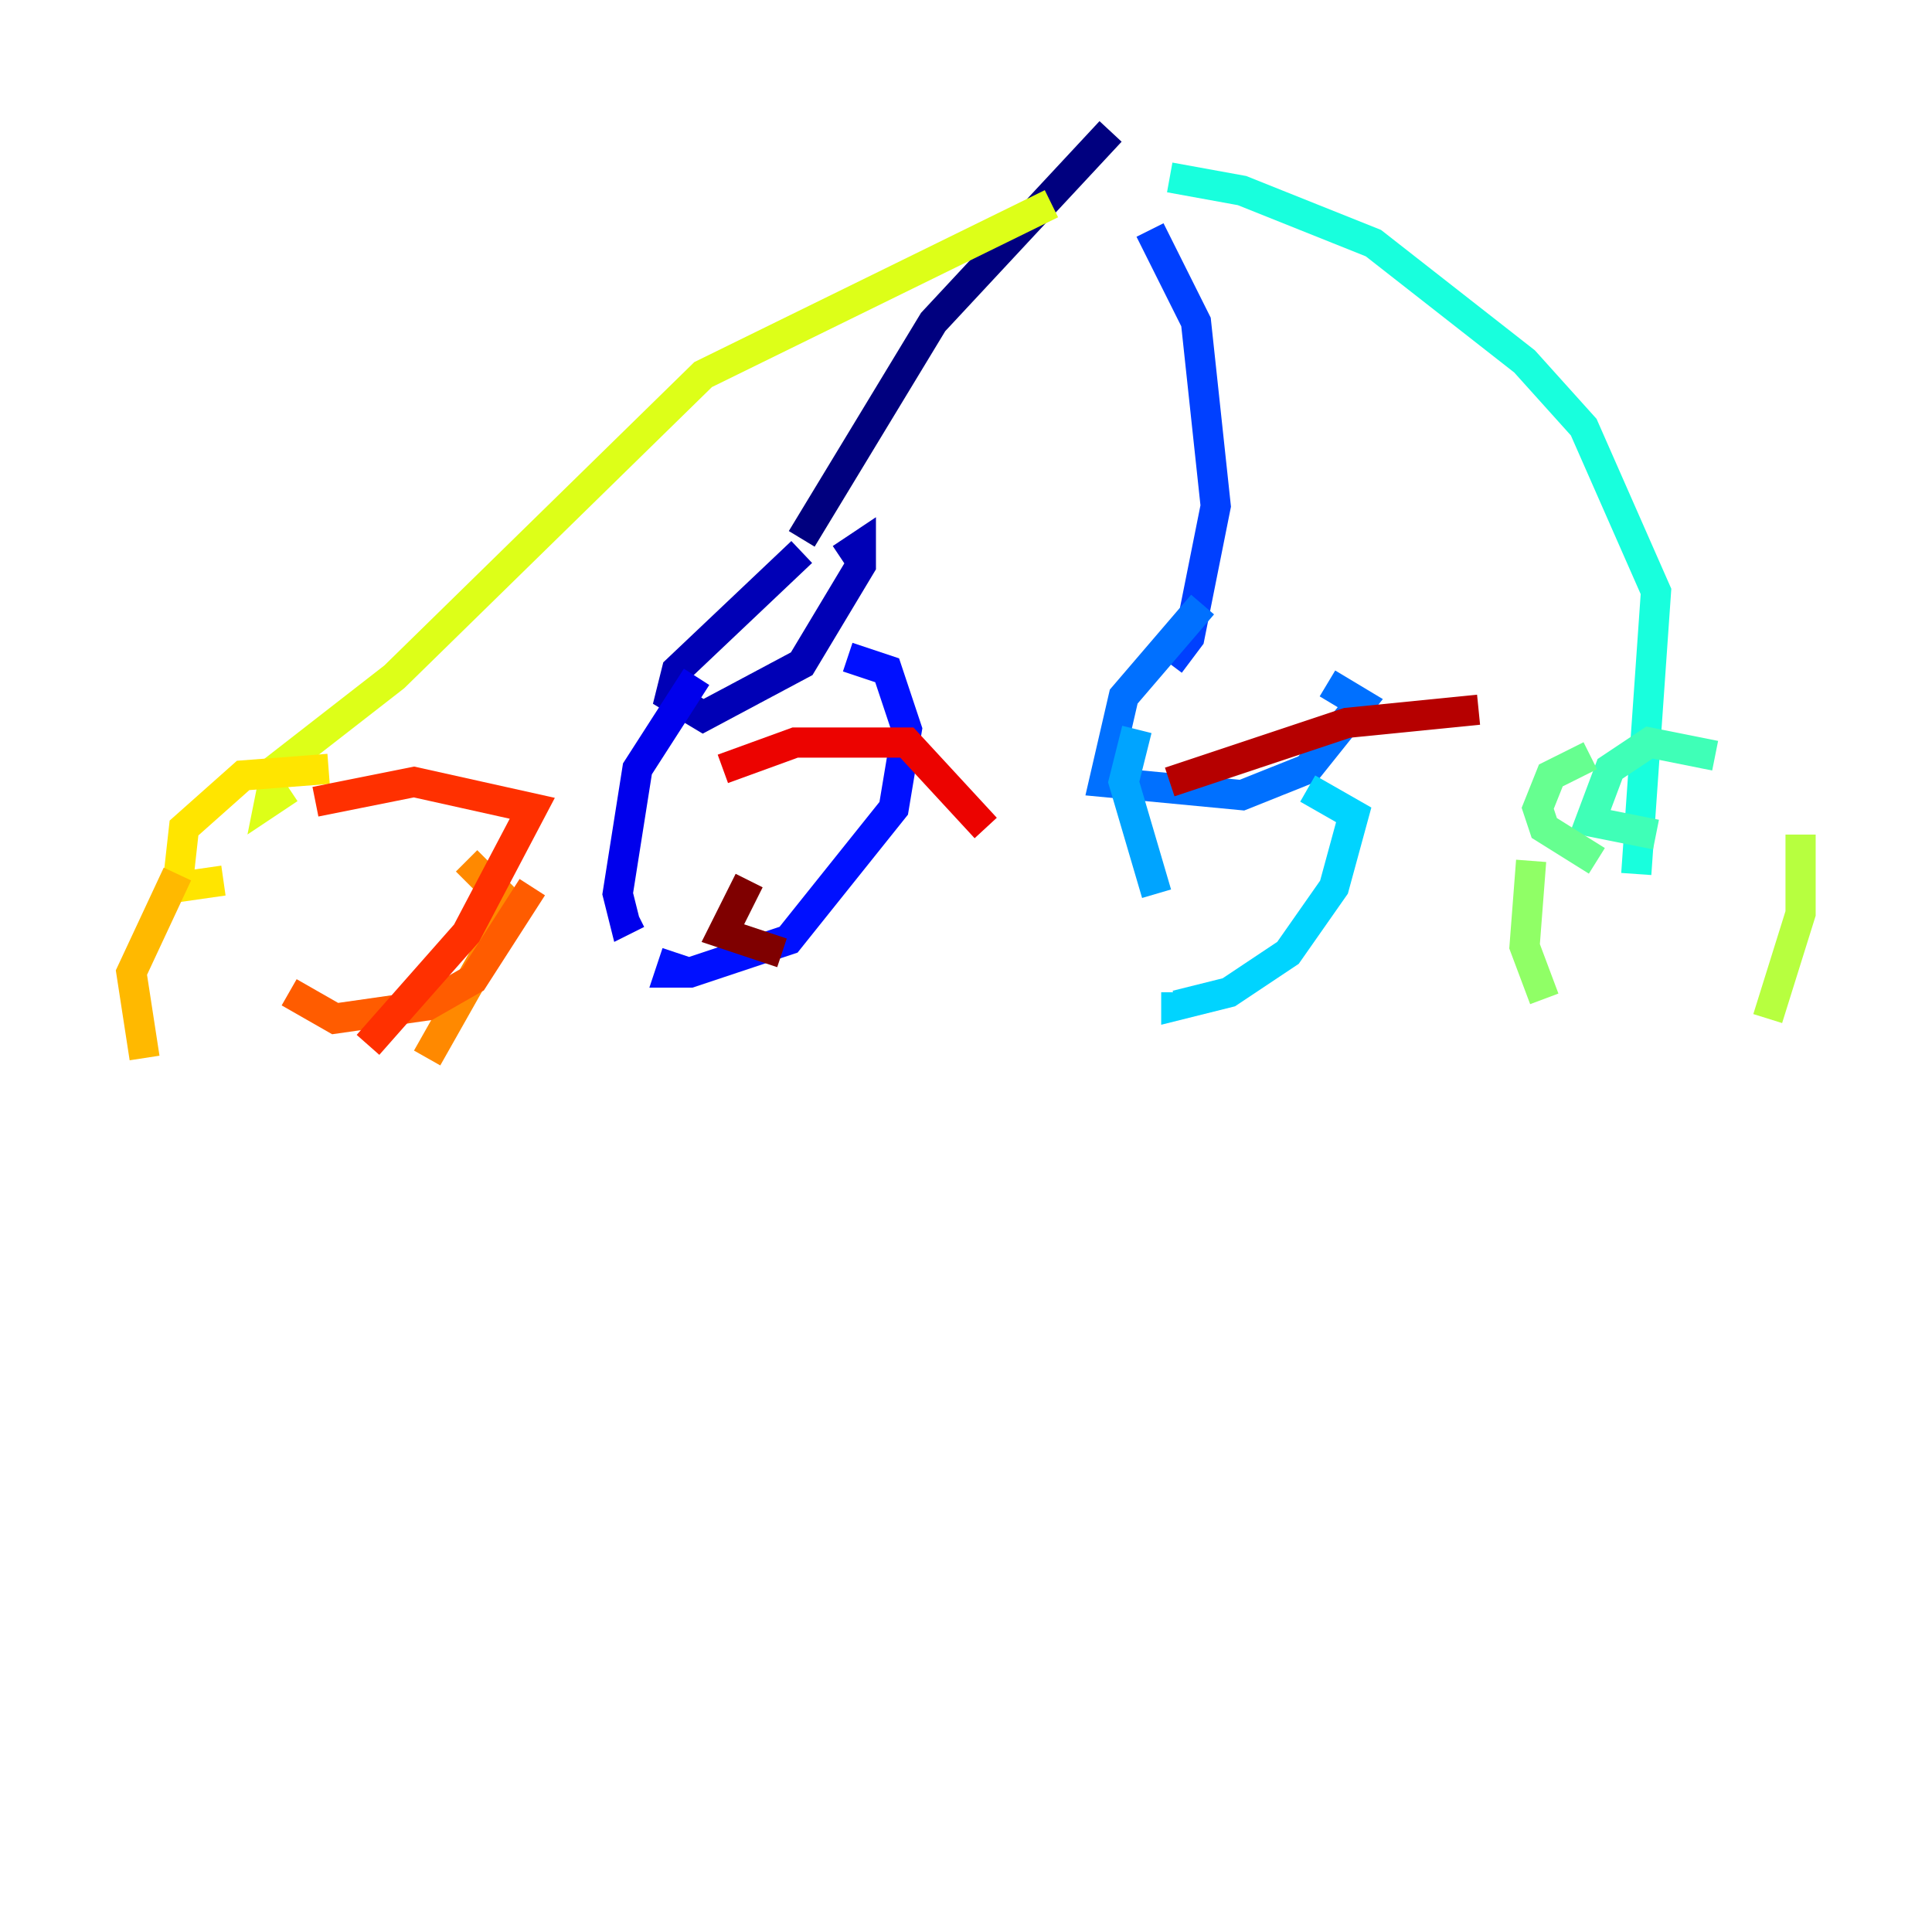 <?xml version="1.0" encoding="utf-8" ?>
<svg baseProfile="tiny" height="128" version="1.2" viewBox="0,0,128,128" width="128" xmlns="http://www.w3.org/2000/svg" xmlns:ev="http://www.w3.org/2001/xml-events" xmlns:xlink="http://www.w3.org/1999/xlink"><defs /><polyline fill="none" points="73.578,8.707 61.823,21.333 53.116,35.701" stroke="#00007f" stroke-width="2" /><polyline fill="none" points="53.116,36.571 44.843,44.408 44.408,46.15 46.585,47.456 53.116,43.973 57.034,37.442 57.034,36.136 55.728,37.007" stroke="#0000b6" stroke-width="2" /><polyline fill="none" points="46.15,44.843 42.231,50.939 40.925,59.211 41.361,60.952 42.231,60.517" stroke="#0000ec" stroke-width="2" /><polyline fill="none" points="56.163,43.537 58.776,44.408 60.082,48.327 59.211,53.551 52.245,62.258 45.714,64.435 44.408,64.435 44.843,63.129" stroke="#0010ff" stroke-width="2" /><polyline fill="none" points="76.191,15.238 79.238,21.333 80.544,33.524 78.803,42.231 77.497,43.973" stroke="#0040ff" stroke-width="2" /><polyline fill="none" points="79.674,40.054 74.449,46.15 73.143,51.809 82.286,52.68 86.639,50.939 90.122,46.585 87.946,45.279" stroke="#0070ff" stroke-width="2" /><polyline fill="none" points="75.32,48.327 74.449,51.809 76.626,59.211" stroke="#00a4ff" stroke-width="2" /><polyline fill="none" points="86.639,52.245 89.687,53.986 88.381,58.776 85.333,63.129 81.415,65.742 77.932,66.612 77.932,65.742" stroke="#00d4ff" stroke-width="2" /><polyline fill="none" points="77.497,11.755 82.286,12.626 90.993,16.109 101.007,23.946 104.925,28.299 109.714,39.184 108.408,57.905" stroke="#18ffdd" stroke-width="2" /><polyline fill="none" points="113.633,50.068 109.279,49.197 106.667,50.939 105.361,54.422 109.714,55.292" stroke="#3fffb7" stroke-width="2" /><polyline fill="none" points="105.361,50.068 102.748,51.374 101.878,53.551 102.313,54.857 105.796,57.034" stroke="#66ff90" stroke-width="2" /><polyline fill="none" points="101.442,57.034 101.007,62.694 102.313,66.177" stroke="#90ff66" stroke-width="2" /><polyline fill="none" points="119.293,55.292 119.293,60.517 117.116,67.483" stroke="#b7ff3f" stroke-width="2" /><polyline fill="none" points="69.66,13.497 46.585,24.816 26.122,44.843 18.286,50.939 17.85,53.116 19.157,52.245" stroke="#ddff18" stroke-width="2" /><polyline fill="none" points="21.769,50.939 16.109,51.374 12.191,54.857 11.755,58.776 14.803,58.34" stroke="#ffe500" stroke-width="2" /><polyline fill="none" points="11.755,57.905 8.707,64.435 9.578,70.095" stroke="#ffb900" stroke-width="2" /><polyline fill="none" points="30.912,57.034 33.959,60.082 28.299,70.095" stroke="#ff8900" stroke-width="2" /><polyline fill="none" points="19.157,65.742 22.204,67.483 28.299,66.612 31.347,64.871 35.265,58.776" stroke="#ff5c00" stroke-width="2" /><polyline fill="none" points="20.898,53.116 27.429,51.809 35.265,53.551 30.912,61.823 24.381,69.225" stroke="#ff3000" stroke-width="2" /><polyline fill="none" points="47.891,50.939 52.68,49.197 60.082,49.197 65.306,54.857" stroke="#ec0300" stroke-width="2" /><polyline fill="none" points="77.497,51.809 89.252,47.891 97.959,47.02" stroke="#b60000" stroke-width="2" /><polyline fill="none" points="49.633,58.34 47.891,61.823 51.809,63.129" stroke="#7f0000" stroke-width="2" /></svg>